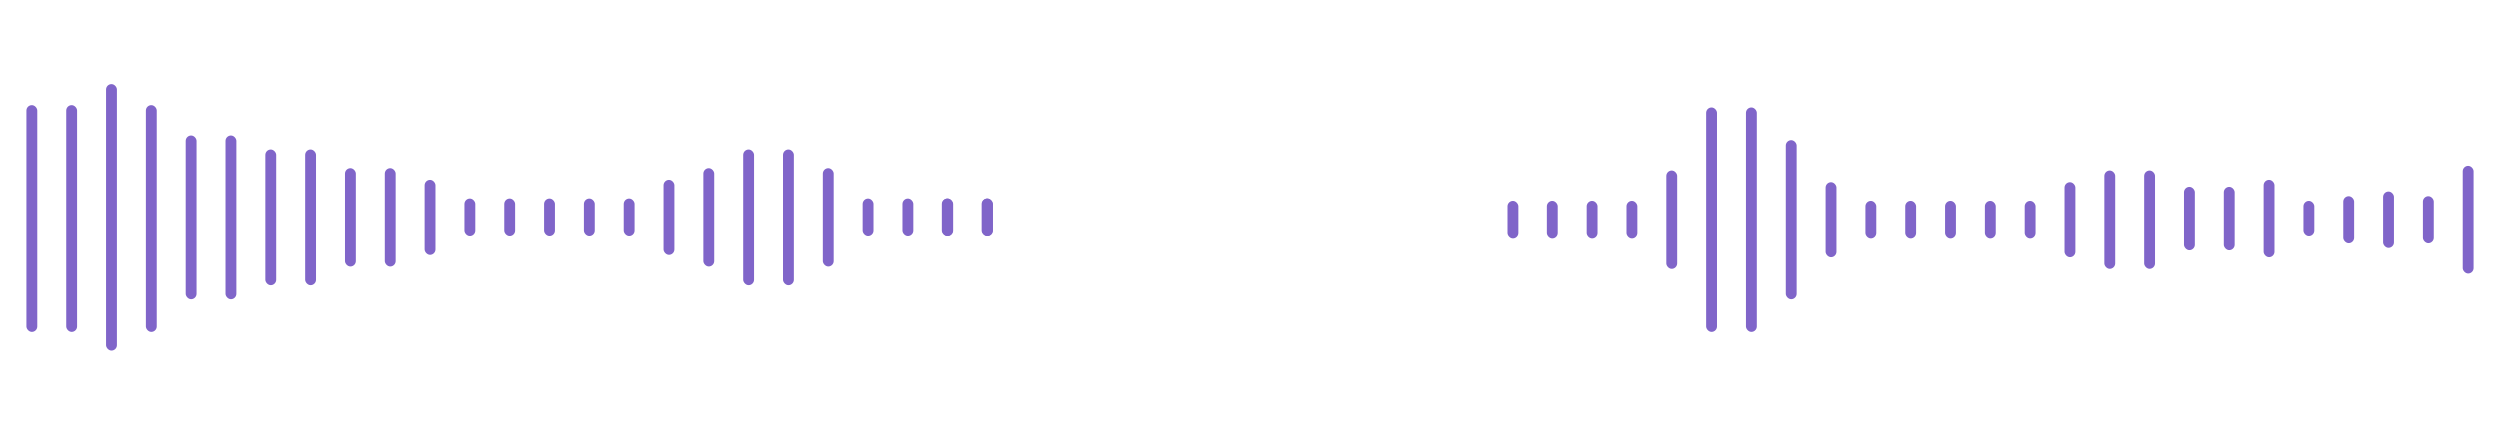 <svg width="390" height="69" viewBox="0 0 390 69" fill="none" xmlns="http://www.w3.org/2000/svg">
<rect x="4.121" y="16.406" width="1.694" height="35.363" rx="0.847" fill="#8065C9"/>
<rect x="10.332" y="16.406" width="1.694" height="35.363" rx="0.847" fill="#8065C9"/>
<rect x="16.544" y="13.124" width="1.694" height="41.56" rx="0.847" fill="#8065C9"/>
<rect x="22.757" y="16.406" width="1.694" height="35.363" rx="0.847" fill="#8065C9"/>
<rect x="28.969" y="21.145" width="1.694" height="25.52" rx="0.847" fill="#8065C9"/>
<rect x="41.393" y="23.332" width="1.694" height="21.145" rx="0.847" fill="#8065C9"/>
<rect x="115.938" y="23.332" width="1.694" height="21.145" rx="0.847" fill="#8065C9"/>
<rect x="53.817" y="26.249" width="1.694" height="15.312" rx="0.847" fill="#8065C9"/>
<rect x="128.362" y="26.249" width="1.694" height="15.312" rx="0.847" fill="#8065C9"/>
<rect x="35.181" y="21.145" width="1.694" height="25.52" rx="0.847" fill="#8065C9"/>
<rect x="47.605" y="23.332" width="1.694" height="21.145" rx="0.847" fill="#8065C9"/>
<rect x="122.149" y="23.332" width="1.694" height="21.145" rx="0.847" fill="#8065C9"/>
<rect x="60.029" y="26.249" width="1.694" height="15.312" rx="0.847" fill="#8065C9"/>
<rect x="111.419" y="41.56" width="1.694" height="15.312" rx="0.847" transform="rotate(-180 111.419 41.56)" fill="#8065C9"/>
<rect x="66.241" y="28.072" width="1.694" height="11.666" rx="0.847" fill="#8065C9"/>
<rect x="105.208" y="39.738" width="1.694" height="11.666" rx="0.847" transform="rotate(-180 105.208 39.738)" fill="#8065C9"/>
<rect x="72.453" y="30.988" width="1.694" height="5.833" rx="0.847" fill="#8065C9"/>
<rect x="134.574" y="30.988" width="1.694" height="5.833" rx="0.847" fill="#8065C9"/>
<rect x="146.998" y="30.988" width="1.694" height="5.833" rx="0.847" fill="#8065C9"/>
<rect x="153.139" y="30.988" width="1.694" height="5.833" rx="0.847" fill="#8065C9"/>
<rect x="98.996" y="36.821" width="1.694" height="5.833" rx="0.847" transform="rotate(-180 98.996 36.821)" fill="#8065C9"/>
<rect x="78.665" y="30.988" width="1.694" height="5.833" rx="0.847" fill="#8065C9"/>
<rect x="140.786" y="30.988" width="1.694" height="5.833" rx="0.847" fill="#8065C9"/>
<rect x="146.927" y="30.988" width="1.694" height="5.833" rx="0.847" fill="#8065C9"/>
<rect x="153.21" y="30.988" width="1.694" height="5.833" rx="0.847" fill="#8065C9"/>
<rect x="92.784" y="36.821" width="1.694" height="5.833" rx="0.847" transform="rotate(-180 92.784 36.821)" fill="#8065C9"/>
<rect x="84.877" y="30.988" width="1.694" height="5.833" rx="0.847" fill="#8065C9"/>
<rect x="385.879" y="42.654" width="1.694" height="16.77" rx="0.847" transform="rotate(-180 385.879 42.654)" fill="#8065C9"/>
<rect x="379.667" y="37.915" width="1.694" height="7.291" rx="0.847" transform="rotate(-180 379.667 37.915)" fill="#8065C9"/>
<rect x="373.456" y="38.644" width="1.694" height="8.75" rx="0.847" transform="rotate(-180 373.456 38.644)" fill="#8065C9"/>
<rect x="367.243" y="37.915" width="1.694" height="7.291" rx="0.847" transform="rotate(-180 367.243 37.915)" fill="#8065C9"/>
<rect x="361.031" y="36.821" width="1.694" height="5.468" rx="0.847" transform="rotate(-180 361.031 36.821)" fill="#8065C9"/>
<rect x="348.607" y="39.008" width="1.694" height="9.843" rx="0.847" transform="rotate(-180 348.607 39.008)" fill="#8065C9"/>
<rect x="274.062" y="51.768" width="1.694" height="34.998" rx="0.847" transform="rotate(-180 274.062 51.768)" fill="#8065C9"/>
<rect x="336.183" y="41.925" width="1.694" height="15.312" rx="0.847" transform="rotate(-180 336.183 41.925)" fill="#8065C9"/>
<rect x="261.638" y="41.925" width="1.694" height="15.312" rx="0.847" transform="rotate(-180 261.638 41.925)" fill="#8065C9"/>
<rect x="354.819" y="40.102" width="1.694" height="12.031" rx="0.847" transform="rotate(-180 354.819 40.102)" fill="#8065C9"/>
<rect x="342.395" y="39.008" width="1.694" height="9.843" rx="0.847" transform="rotate(-180 342.395 39.008)" fill="#8065C9"/>
<rect x="267.851" y="51.768" width="1.694" height="34.998" rx="0.847" transform="rotate(-180 267.851 51.768)" fill="#8065C9"/>
<rect x="329.971" y="41.925" width="1.694" height="15.312" rx="0.847" transform="rotate(-180 329.971 41.925)" fill="#8065C9"/>
<rect x="278.581" y="21.874" width="1.694" height="24.79" rx="0.847" fill="#8065C9"/>
<rect x="323.759" y="40.102" width="1.694" height="11.666" rx="0.847" transform="rotate(-180 323.759 40.102)" fill="#8065C9"/>
<rect x="284.792" y="28.436" width="1.694" height="11.666" rx="0.847" fill="#8065C9"/>
<rect x="317.547" y="37.186" width="1.694" height="5.833" rx="0.847" transform="rotate(-180 317.547 37.186)" fill="#8065C9"/>
<rect x="255.426" y="37.186" width="1.694" height="5.833" rx="0.847" transform="rotate(-180 255.426 37.186)" fill="#8065C9"/>
<rect x="243.002" y="37.186" width="1.694" height="5.833" rx="0.847" transform="rotate(-180 243.002 37.186)" fill="#8065C9"/>
<rect x="291.004" y="31.352" width="1.694" height="5.833" rx="0.847" fill="#8065C9"/>
<rect x="311.335" y="37.186" width="1.694" height="5.833" rx="0.847" transform="rotate(-180 311.335 37.186)" fill="#8065C9"/>
<rect x="249.214" y="37.186" width="1.694" height="5.833" rx="0.847" transform="rotate(-180 249.214 37.186)" fill="#8065C9"/>
<rect x="236.863" y="37.186" width="1.694" height="5.833" rx="0.847" transform="rotate(-180 236.863 37.186)" fill="#8065C9"/>
<rect x="297.216" y="31.352" width="1.694" height="5.833" rx="0.847" fill="#8065C9"/>
<rect x="305.123" y="37.186" width="1.694" height="5.833" rx="0.847" transform="rotate(-180 305.123 37.186)" fill="#8065C9"/>
</svg>
